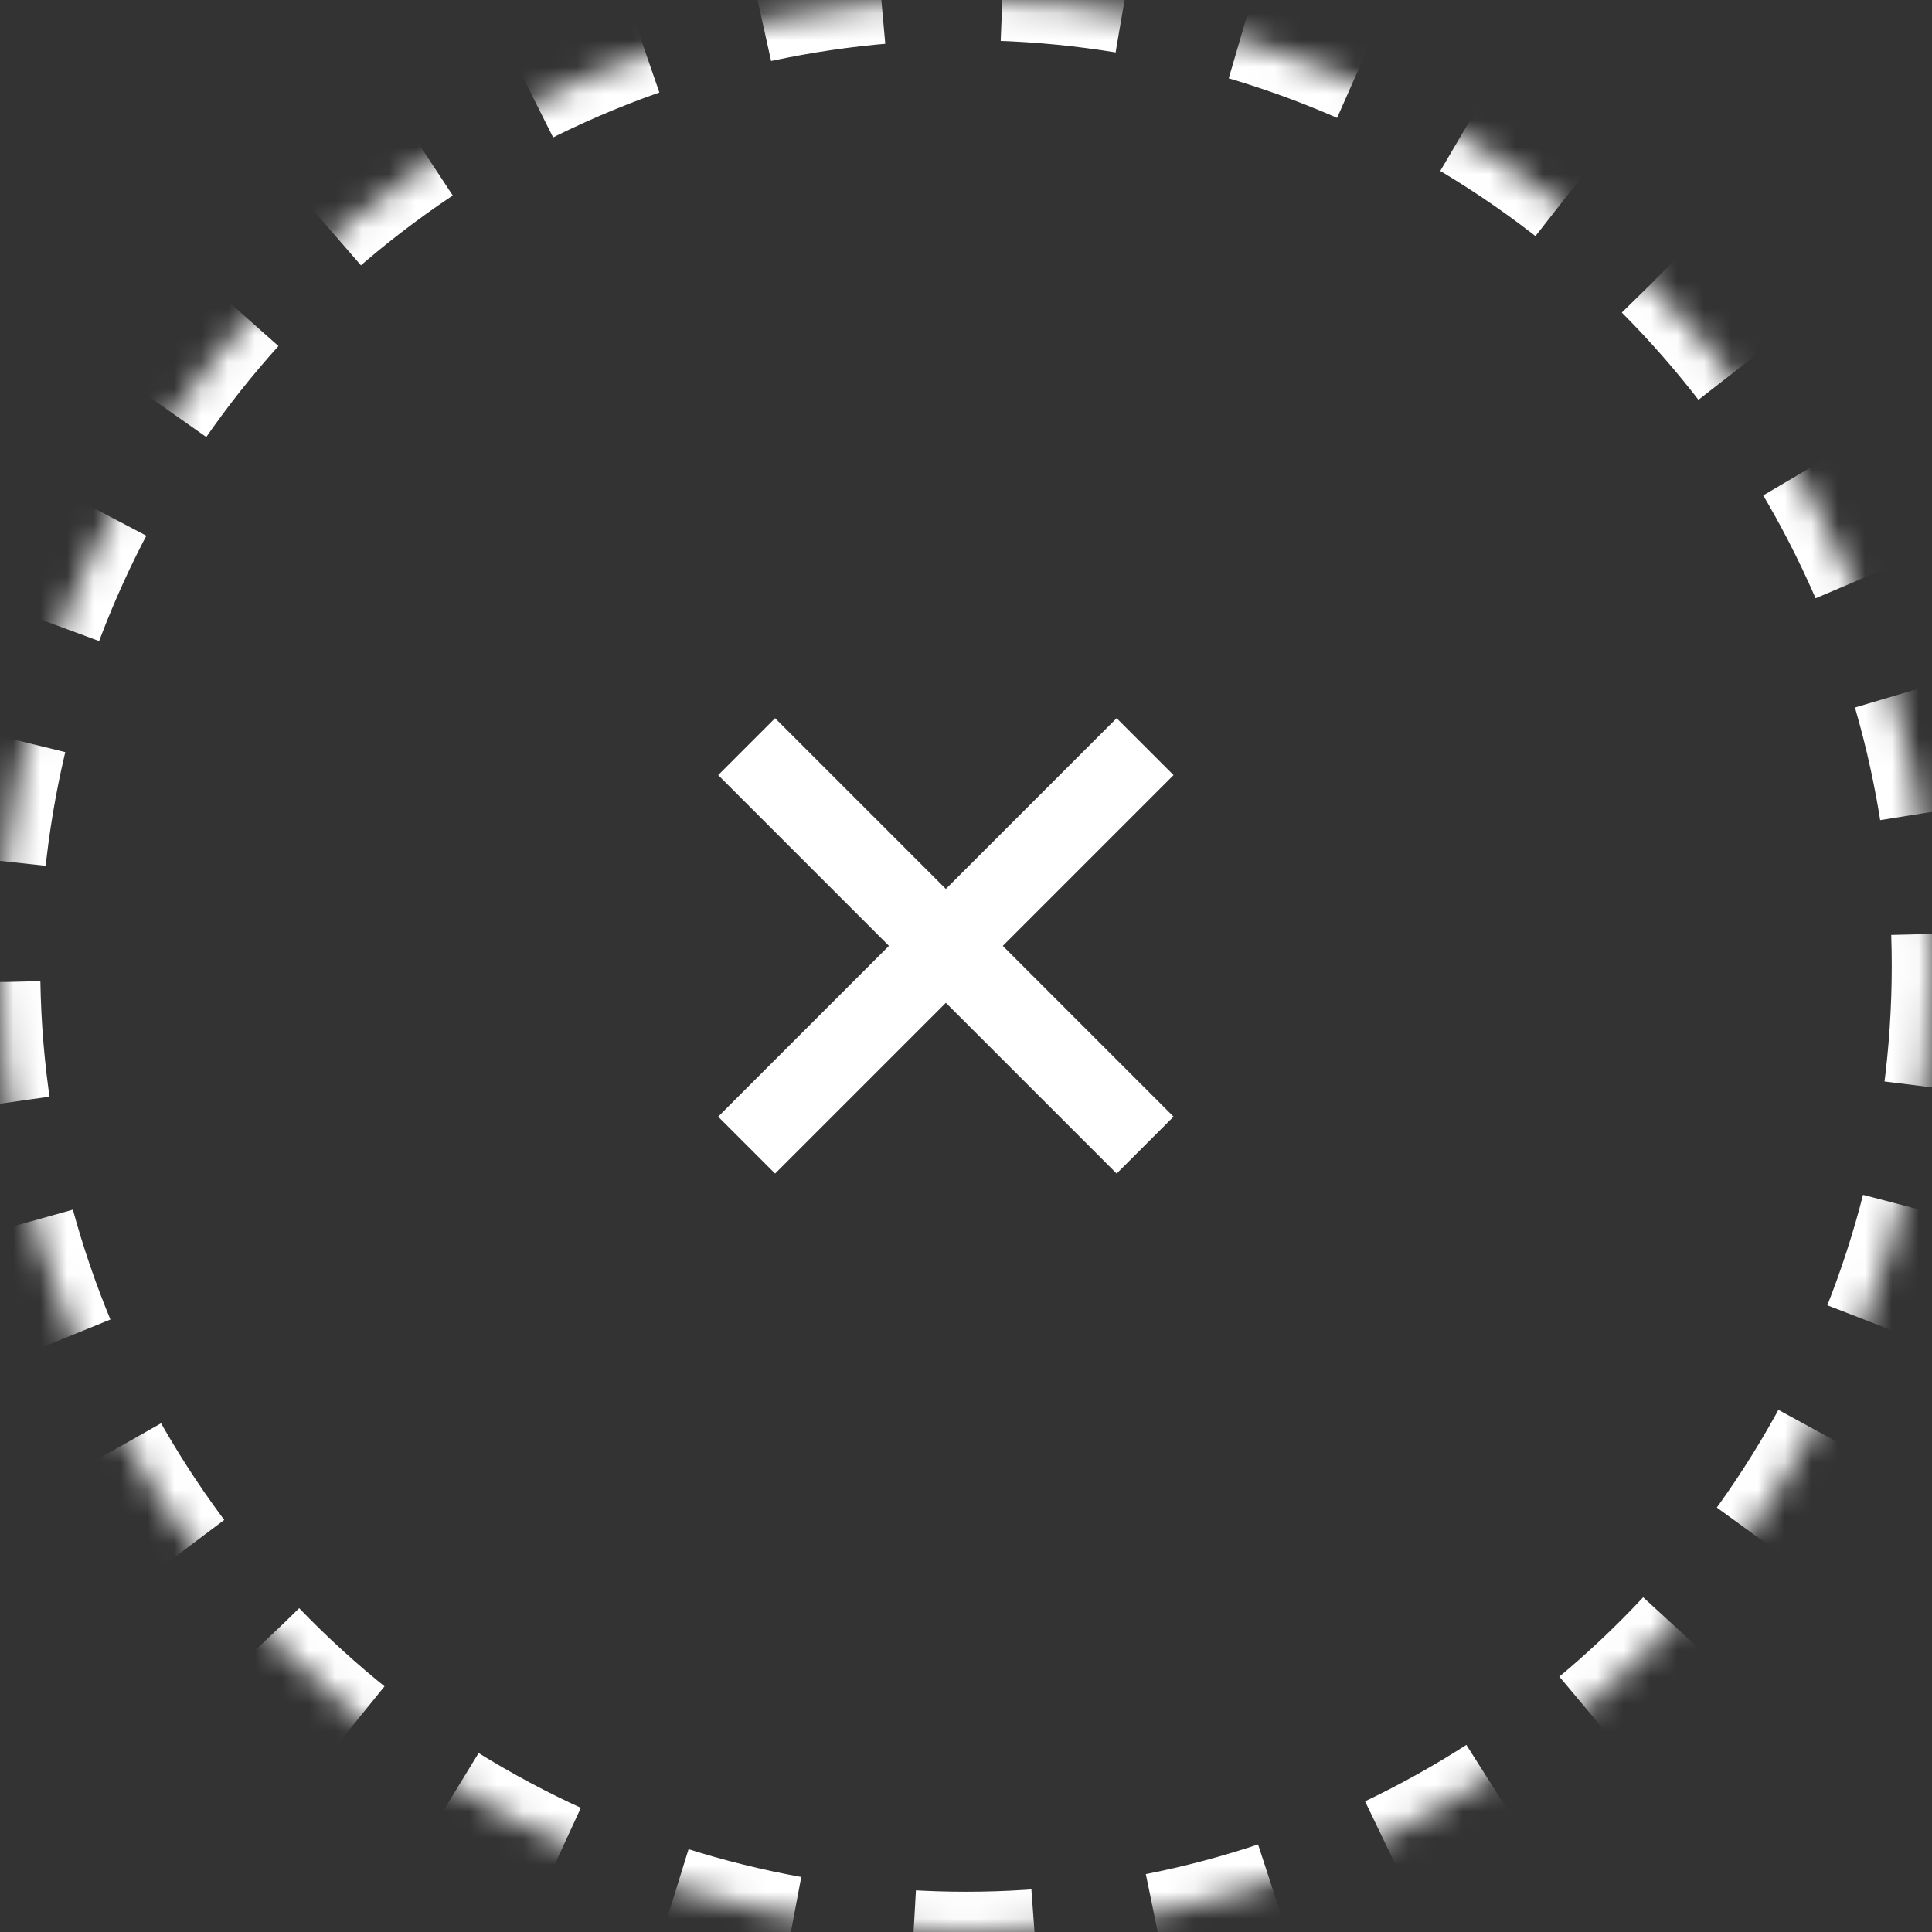 <svg xmlns="http://www.w3.org/2000/svg" xmlns:xlink="http://www.w3.org/1999/xlink" width="72" height="72" viewBox="0 0 72 72">
    <rect x="0" y="0" width="72" height="72" fill="#333333" stroke="none"/>
    <defs>
        <circle id="ozuaai308a" cx="36" cy="36" r="36"/>
        <mask id="59do65izzb" width="72" height="72" x="0" y="0" fill="#fff" maskContentUnits="userSpaceOnUse" maskUnits="objectBoundingBox">
            <use xlink:href="#ozuaai308a"/>
        </mask>
    </defs>
    <g fill="none" fill-rule="evenodd">
        <g stroke="#FFF">
            <g transform="translate(-410 -359) translate(410 359)">
                <use stroke-dasharray="4.5" stroke-width="3" mask="url(#59do65izzb)" xlink:href="#ozuaai308a"/>
                <g fill="#FFF" stroke-width="1.5">
                    <path d="M-1.5 9L18 9 18 7.5 -1.5 7.5z" transform="translate(27 27) rotate(45 8.25 8.25)"/>
                    <path d="M-1.5 9L18 9 18 7.5 -1.5 7.5z" transform="translate(27 27) scale(-1 1) rotate(45 0 -11.667)"/>
                </g>
            </g>
        </g>
    </g>
</svg>
